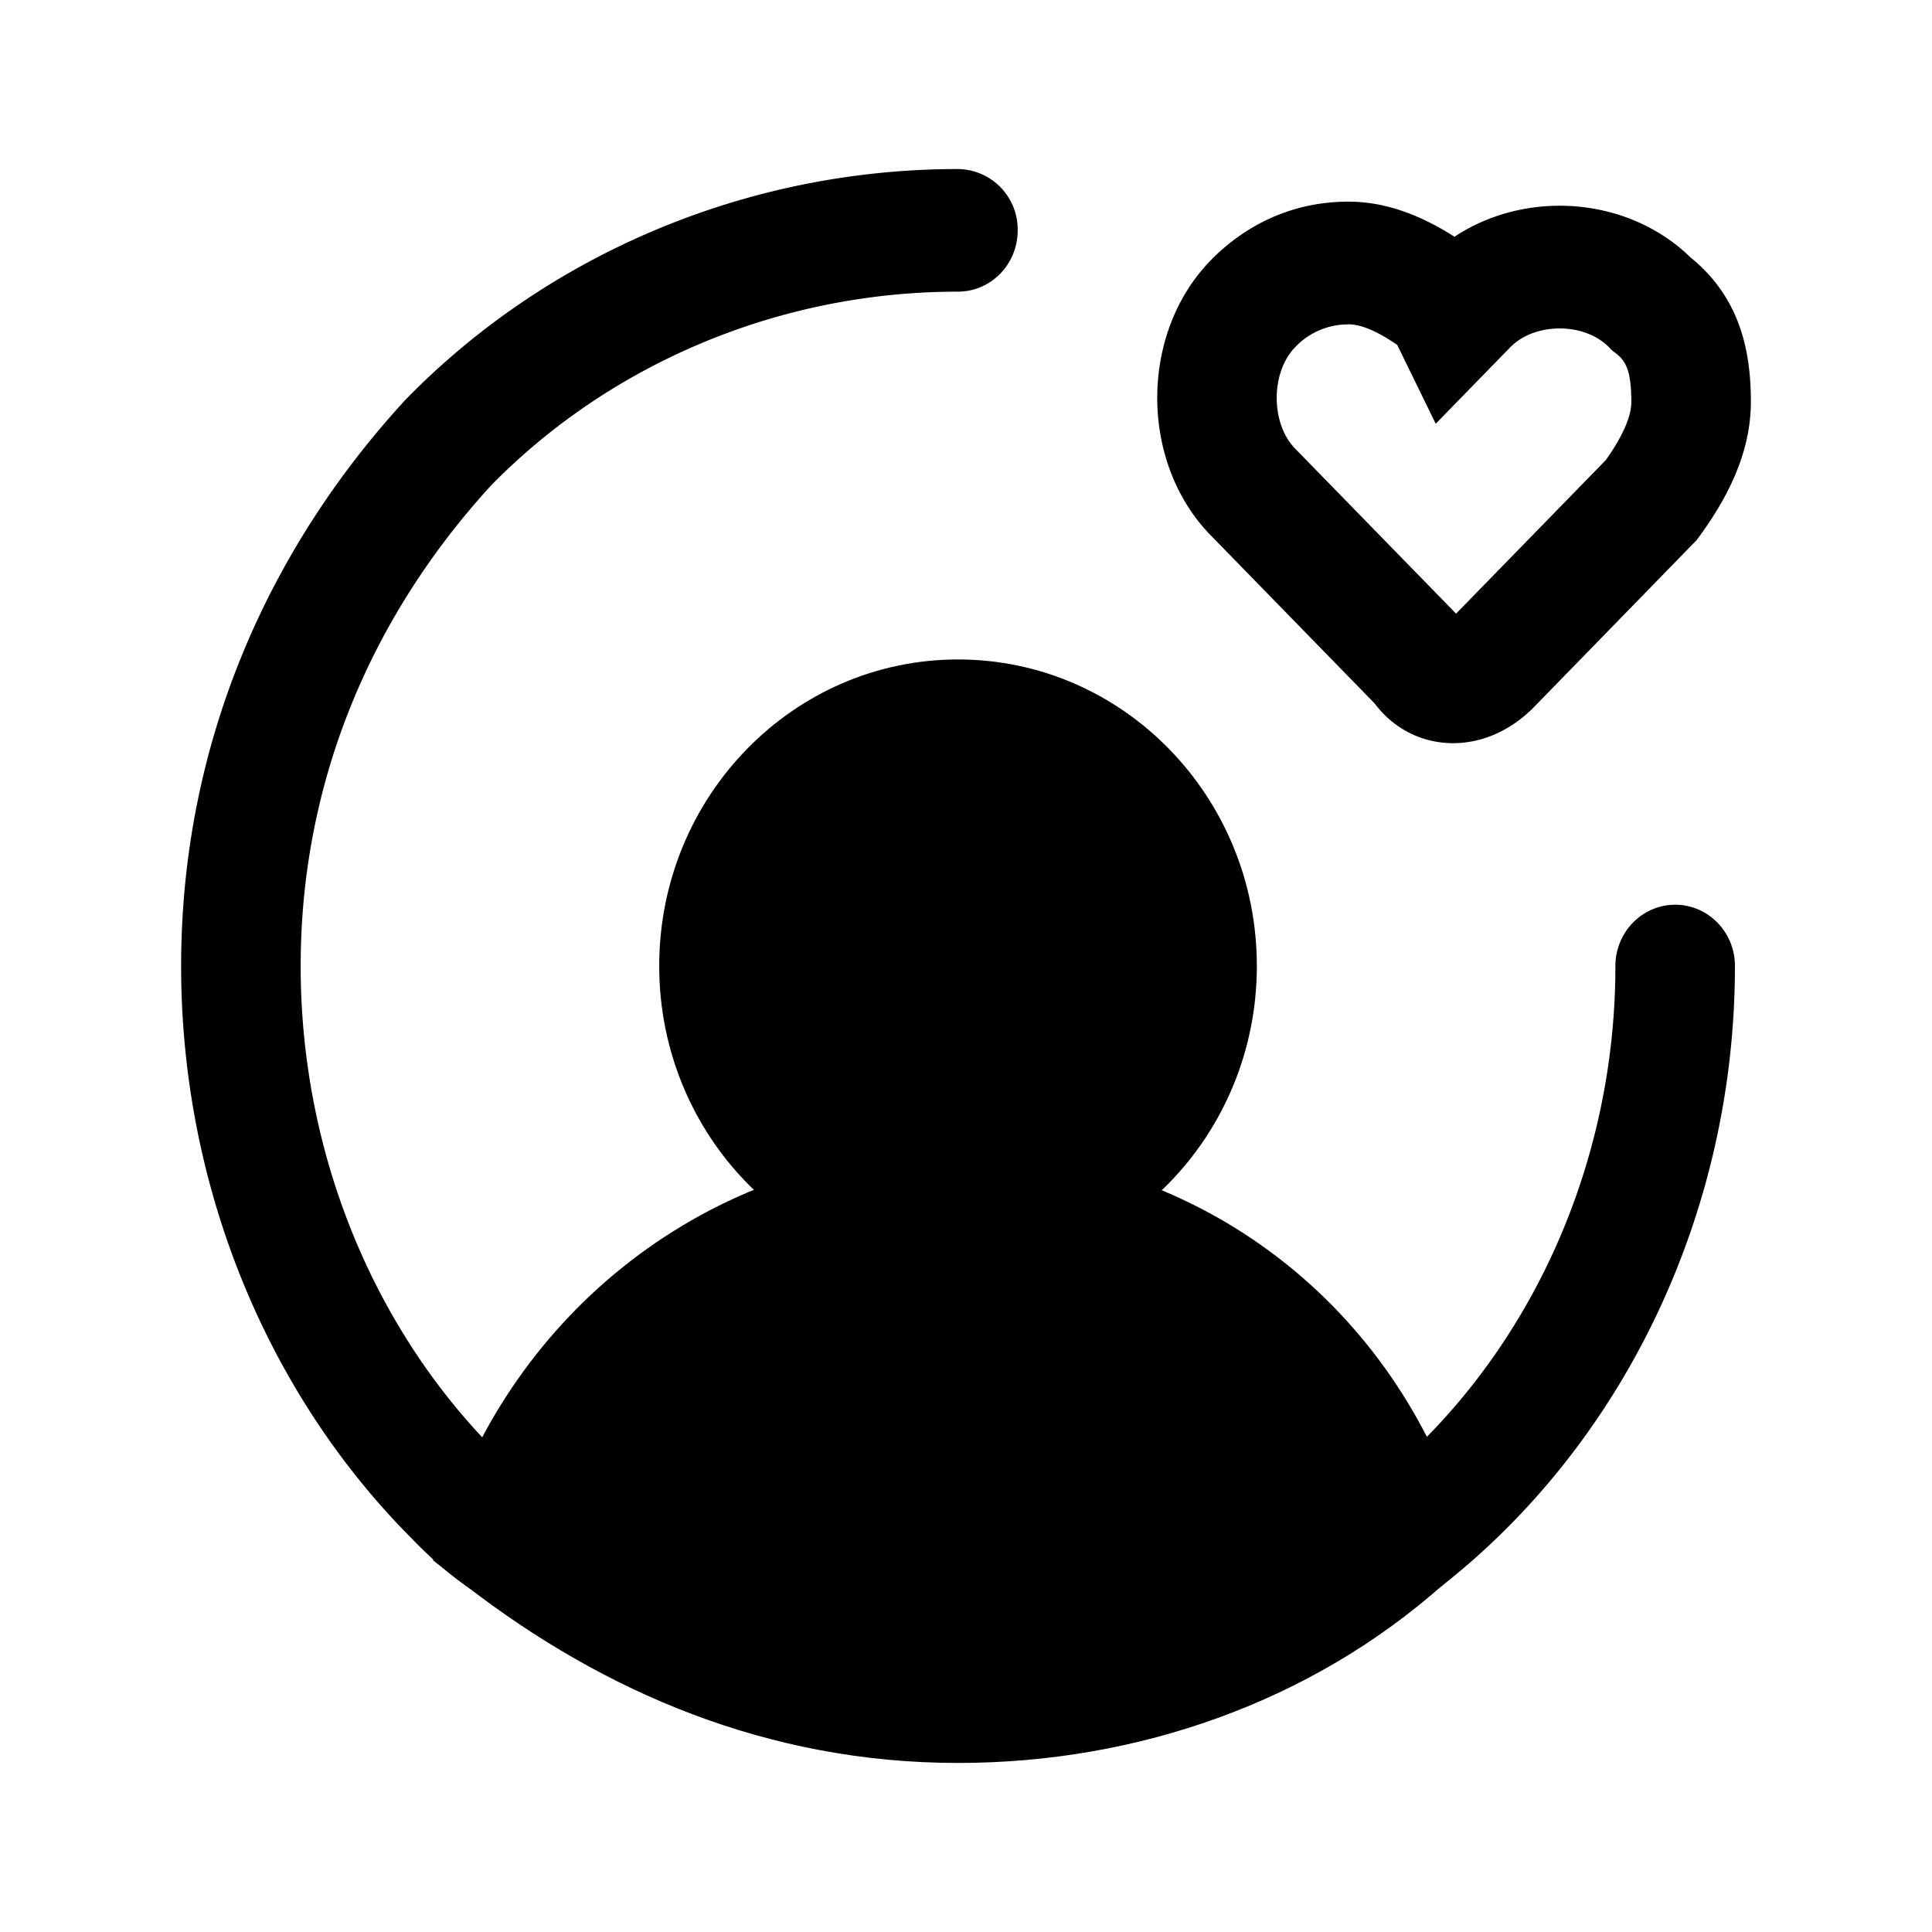 <svg xmlns="http://www.w3.org/2000/svg" fill="none" viewBox="0 0 24 24">
  <path fill="currentColor" fill-rule="evenodd" d="M16.751 4.03a.9.9 0 0 0-.663.284c-.304.312-.304.947 0 1.258l2 2.051 1.702-1.746.159-.163c.24-.34.316-.569.316-.72 0-.21-.021-.336-.052-.418a.4.4 0 0 0-.146-.191l-.042-.033-.037-.038c-.304-.312-.923-.312-1.227 0l-.926.95-.478-.979c-.279-.193-.473-.256-.606-.256m1.317-1.088c-.38-.243-.824-.436-1.317-.436-.712 0-1.292.3-1.713.731-.883.907-.883 2.506 0 3.412l2.038 2.09c.239.32.595.494.974.494.392 0 .746-.182 1.008-.451l2.017-2.07.032-.043c.329-.45.643-1.02.643-1.675 0-.603-.12-1.286-.75-1.795-.778-.76-2.044-.845-2.932-.257M6.099 6.032C7.543 4.555 9.627 3.623 11.9 3.623c.41 0 .742-.34.742-.761A.75.75 0 0 0 11.9 2.1c-2.671 0-5.137 1.095-6.86 2.863l-.008.008-.008.009C3.326 6.832 2.25 9.247 2.25 12c0 2.74 1.068 5.27 2.791 7.037l.01.01c.196.202.438.45.796.694a.73.73 0 0 0 1.03-.21.774.774 0 0 0-.206-1.057 3.6 3.6 0 0 1-.58-.514C4.647 16.478 3.735 14.337 3.735 12c0-2.32.9-4.369 2.364-5.968m14.711 5.207c.41 0 .742.34.742.761 0 3.076-1.39 5.942-3.658 7.714a.73.73 0 0 1-1.04-.145.775.775 0 0 1 .14-1.067c1.89-1.477 3.073-3.891 3.073-6.502 0-.42.333-.761.743-.761" clip-rule="evenodd"/>
  <path fill="currentColor" d="M11.901 15.046c1.64 0 2.97-1.364 2.97-3.046s-1.33-3.046-2.97-3.046-2.97 1.364-2.97 3.046 1.33 3.046 2.97 3.046"/>
  <path fill="currentColor" fill-rule="evenodd" d="M11.901 9.715c-1.23 0-2.227 1.023-2.227 2.285s.997 2.285 2.227 2.285 2.227-1.023 2.227-2.285-.997-2.285-2.227-2.285M8.189 12c0-2.103 1.662-3.808 3.712-3.808S15.613 9.897 15.613 12s-1.662 3.808-3.712 3.808S8.189 14.103 8.189 12" clip-rule="evenodd"/>
  <path fill="currentColor" d="M17.444 19.108c-1.485 1.32-3.464 2.03-5.543 2.03-2.178 0-4.058-.812-5.642-2.03.792-2.336 2.97-4.062 5.642-4.062 2.574 0 4.751 1.625 5.543 4.062"/>
  <path fill="currentColor" fill-rule="evenodd" d="M7.168 18.837c1.376.946 2.95 1.54 4.733 1.54 1.731 0 3.369-.535 4.655-1.514-.805-1.851-2.575-3.055-4.655-3.055-2.143 0-3.914 1.26-4.733 3.029m-1.61.02c.893-2.633 3.346-4.572 6.343-4.572 2.89 0 5.354 1.832 6.247 4.582l.157.483-.375.333c-1.632 1.451-3.789 2.217-6.029 2.217-2.37 0-4.403-.887-6.088-2.183l-.434-.334z" clip-rule="evenodd"/>
</svg>
